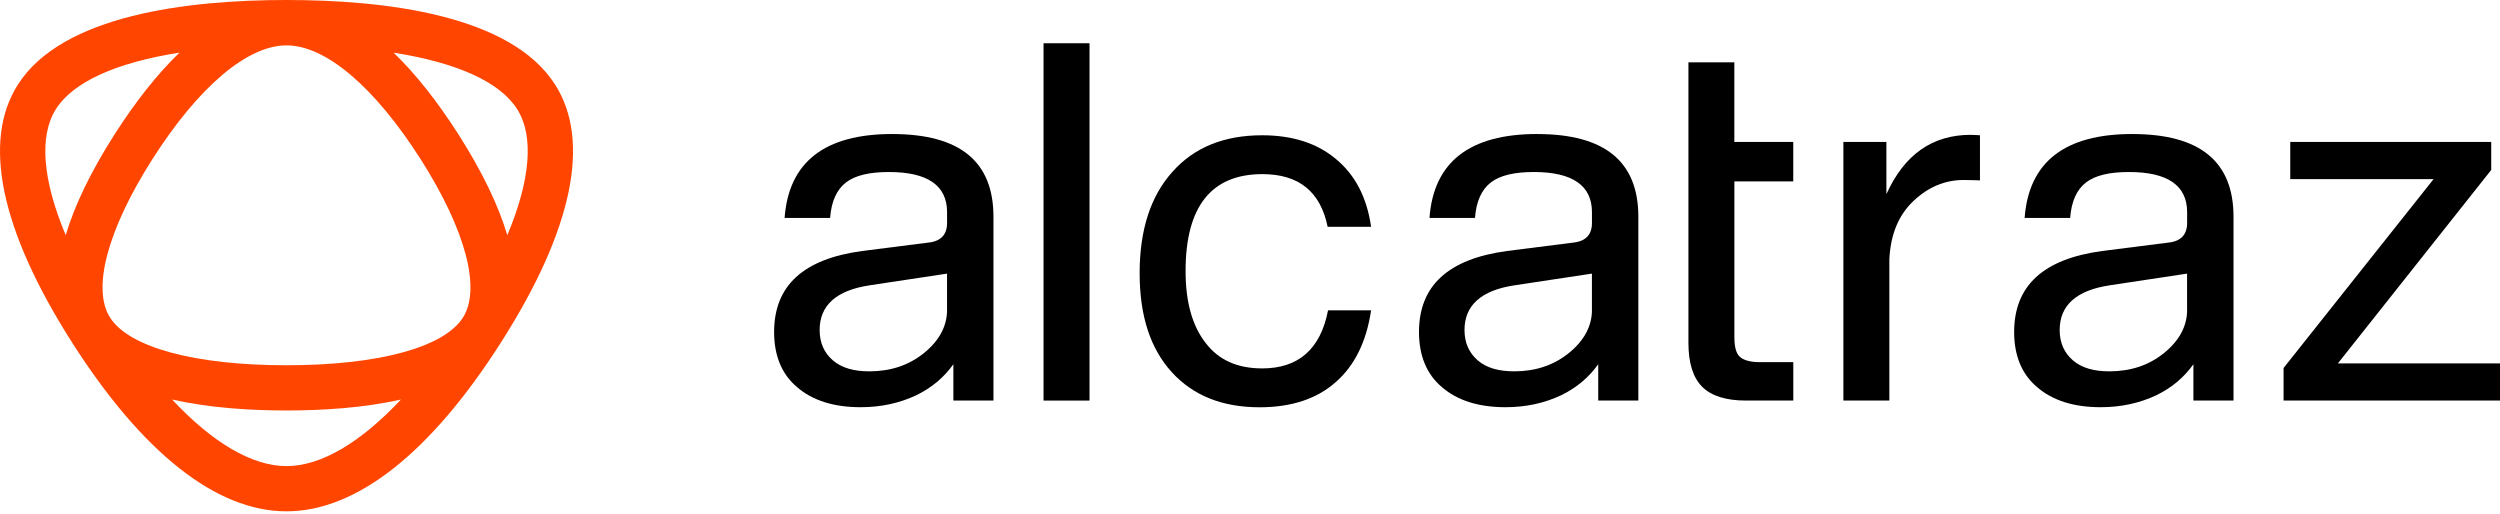 <svg xmlns="http://www.w3.org/2000/svg" width="146" height="30" viewBox="0 0 146 30" fill="none">
<path d="M60.943 2.526V23.393H63.628V2.526H60.943Z" fill="black"/>
<path d="M73.703 21.514C72.263 21.514 71.165 21.025 70.408 20.026C69.627 19.025 69.238 17.636 69.238 15.83C69.238 12.049 70.749 10.169 73.727 10.169C75.851 10.169 77.118 11.195 77.534 13.244H80.072C79.827 11.536 79.145 10.218 78.023 9.291C76.925 8.365 75.485 7.9 73.705 7.9C71.484 7.9 69.728 8.609 68.459 10.048C67.189 11.463 66.555 13.44 66.555 15.953C66.555 18.466 67.189 20.37 68.434 21.736C69.678 23.103 71.388 23.785 73.558 23.785C75.413 23.785 76.9 23.297 77.999 22.322C79.121 21.347 79.803 19.932 80.072 18.125H77.558C77.118 20.394 75.826 21.516 73.703 21.516V21.514Z" fill="black"/>
<path d="M101.288 10.592V19.685C101.288 20.246 101.385 20.636 101.605 20.832C101.801 21.023 102.191 21.149 102.752 21.149H104.728V23.393H101.971C100.8 23.393 99.946 23.125 99.407 22.588C98.872 22.053 98.604 21.195 98.604 20.024V3.64H101.286V8.29H104.726V10.592H101.286H101.288Z" fill="black"/>
<path d="M115.096 7.874C112.851 7.874 111.216 9.021 110.166 11.338V8.288H107.653V23.391H110.338V15.145C110.41 13.682 110.875 12.559 111.753 11.73C112.607 10.924 113.584 10.511 114.68 10.511C115.192 10.511 115.509 10.535 115.63 10.535V7.9C115.558 7.9 115.386 7.876 115.093 7.876L115.096 7.874Z" fill="black"/>
<path d="M89.774 7.826C85.822 7.826 83.722 9.461 83.481 12.729H86.139C86.212 11.754 86.528 11.069 87.065 10.656C87.602 10.242 88.432 10.046 89.579 10.046C91.823 10.046 92.97 10.827 92.97 12.388V13.021C92.97 13.704 92.605 14.095 91.872 14.168L88.016 14.657C84.576 15.121 82.869 16.681 82.869 19.39C82.869 20.757 83.309 21.855 84.211 22.61C85.113 23.391 86.359 23.781 87.919 23.781C89.138 23.781 90.212 23.536 91.189 23.074C92.092 22.634 92.8 22.024 93.337 21.27V23.393H95.679V12.658C95.679 9.439 93.727 7.828 89.774 7.828V7.826ZM92.97 18.099C92.97 19.049 92.505 19.903 91.627 20.612C90.725 21.345 89.651 21.686 88.432 21.686C87.53 21.686 86.821 21.49 86.308 21.052C85.796 20.612 85.527 20.026 85.527 19.271C85.527 17.832 86.502 16.954 88.454 16.661L92.968 15.979V18.103L92.97 18.099Z" fill="black"/>
<path d="M52.114 7.826C48.161 7.826 46.062 9.461 45.82 12.729H48.478C48.551 11.754 48.868 11.069 49.405 10.656C49.942 10.242 50.772 10.046 51.918 10.046C54.163 10.046 55.309 10.827 55.309 12.388V13.021C55.309 13.704 54.944 14.095 54.211 14.168L50.356 14.657C46.916 15.121 45.208 16.681 45.208 19.39C45.208 20.757 45.648 21.855 46.551 22.61C47.453 23.391 48.699 23.781 50.259 23.781C51.478 23.781 52.552 23.536 53.529 23.074C54.431 22.634 55.14 22.024 55.677 21.27V23.393H58.018V12.658C58.018 9.439 56.066 7.828 52.114 7.828V7.826ZM55.309 18.099C55.309 19.049 54.845 19.903 53.967 20.612C53.065 21.345 51.991 21.686 50.772 21.686C49.869 21.686 49.161 21.49 48.648 21.052C48.135 20.612 47.867 20.026 47.867 19.271C47.867 17.832 48.842 16.954 50.794 16.661L55.307 15.979V18.103L55.309 18.099Z" fill="black"/>
<path d="M124.532 7.826C120.58 7.826 118.48 9.461 118.238 12.729H120.897C120.969 11.754 121.286 11.069 121.823 10.656C122.36 10.242 123.19 10.046 124.336 10.046C126.581 10.046 127.728 10.827 127.728 12.388V13.021C127.728 13.704 127.362 14.095 126.629 14.168L122.774 14.657C119.334 15.121 117.626 16.681 117.626 19.39C117.626 20.757 118.067 21.855 118.969 22.61C119.871 23.391 121.117 23.781 122.677 23.781C123.896 23.781 124.97 23.536 125.947 23.074C126.85 22.634 127.558 22.024 128.095 21.27V23.393H130.437V12.658C130.437 9.439 128.485 7.828 124.532 7.828V7.826ZM127.728 18.099C127.728 19.049 127.263 19.903 126.385 20.612C125.483 21.345 124.409 21.686 123.19 21.686C122.288 21.686 121.579 21.49 121.066 21.052C120.553 20.612 120.285 20.026 120.285 19.271C120.285 17.832 121.26 16.954 123.212 16.661L127.725 15.979V18.103L127.728 18.099Z" fill="black"/>
<path d="M136.533 21.221L145.487 9.925V8.29H133.751V10.462H142.12L133.361 21.49V23.393H146V21.221H136.533Z" fill="black"/>
<g clip-path="url(#clip0_1408_6084)">
<path d="M32.422 4.945C29.823 0.858 22.455 0 16.731 0C11.007 0 3.641 0.858 1.044 4.943C-1.059 8.242 0.028 13.437 4.191 19.974C8.309 26.444 12.644 29.863 16.724 29.861H16.735C20.82 29.861 25.155 26.444 29.273 19.974C33.437 13.44 34.524 8.242 32.422 4.945ZM3.837 13.732C2.486 10.515 2.266 7.938 3.272 6.362C4.277 4.78 6.806 3.649 10.481 3.074C9.196 4.316 7.917 5.924 6.667 7.885C5.307 10.02 4.361 11.978 3.837 13.732ZM16.735 27.22H16.727C14.72 27.22 12.402 25.847 10.05 23.332C12.222 23.823 14.618 23.972 16.731 23.972C18.844 23.972 21.242 23.823 23.415 23.332C21.062 25.847 18.745 27.22 16.735 27.22ZM27.035 18.547C25.928 20.29 22.076 21.331 16.731 21.331C11.386 21.331 7.537 20.29 6.43 18.547H6.427C5.356 16.866 6.278 13.413 8.894 9.305C11.588 5.075 14.442 2.65 16.731 2.65H16.735C19.02 2.65 21.876 5.075 24.57 9.305C27.186 13.413 28.109 16.866 27.035 18.547ZM29.627 13.737C29.103 11.981 28.157 10.02 26.797 7.885C25.549 5.926 24.275 4.318 22.99 3.077C26.663 3.651 29.187 4.78 30.193 6.362H30.195C31.201 7.938 30.978 10.519 29.627 13.737Z" fill="#FF4500"/>
</g>
<defs>
<clipPath id="clip0_1408_6084">
<rect width="33.466" height="29.861" fill="white"/>
</clipPath>
</defs>
</svg>